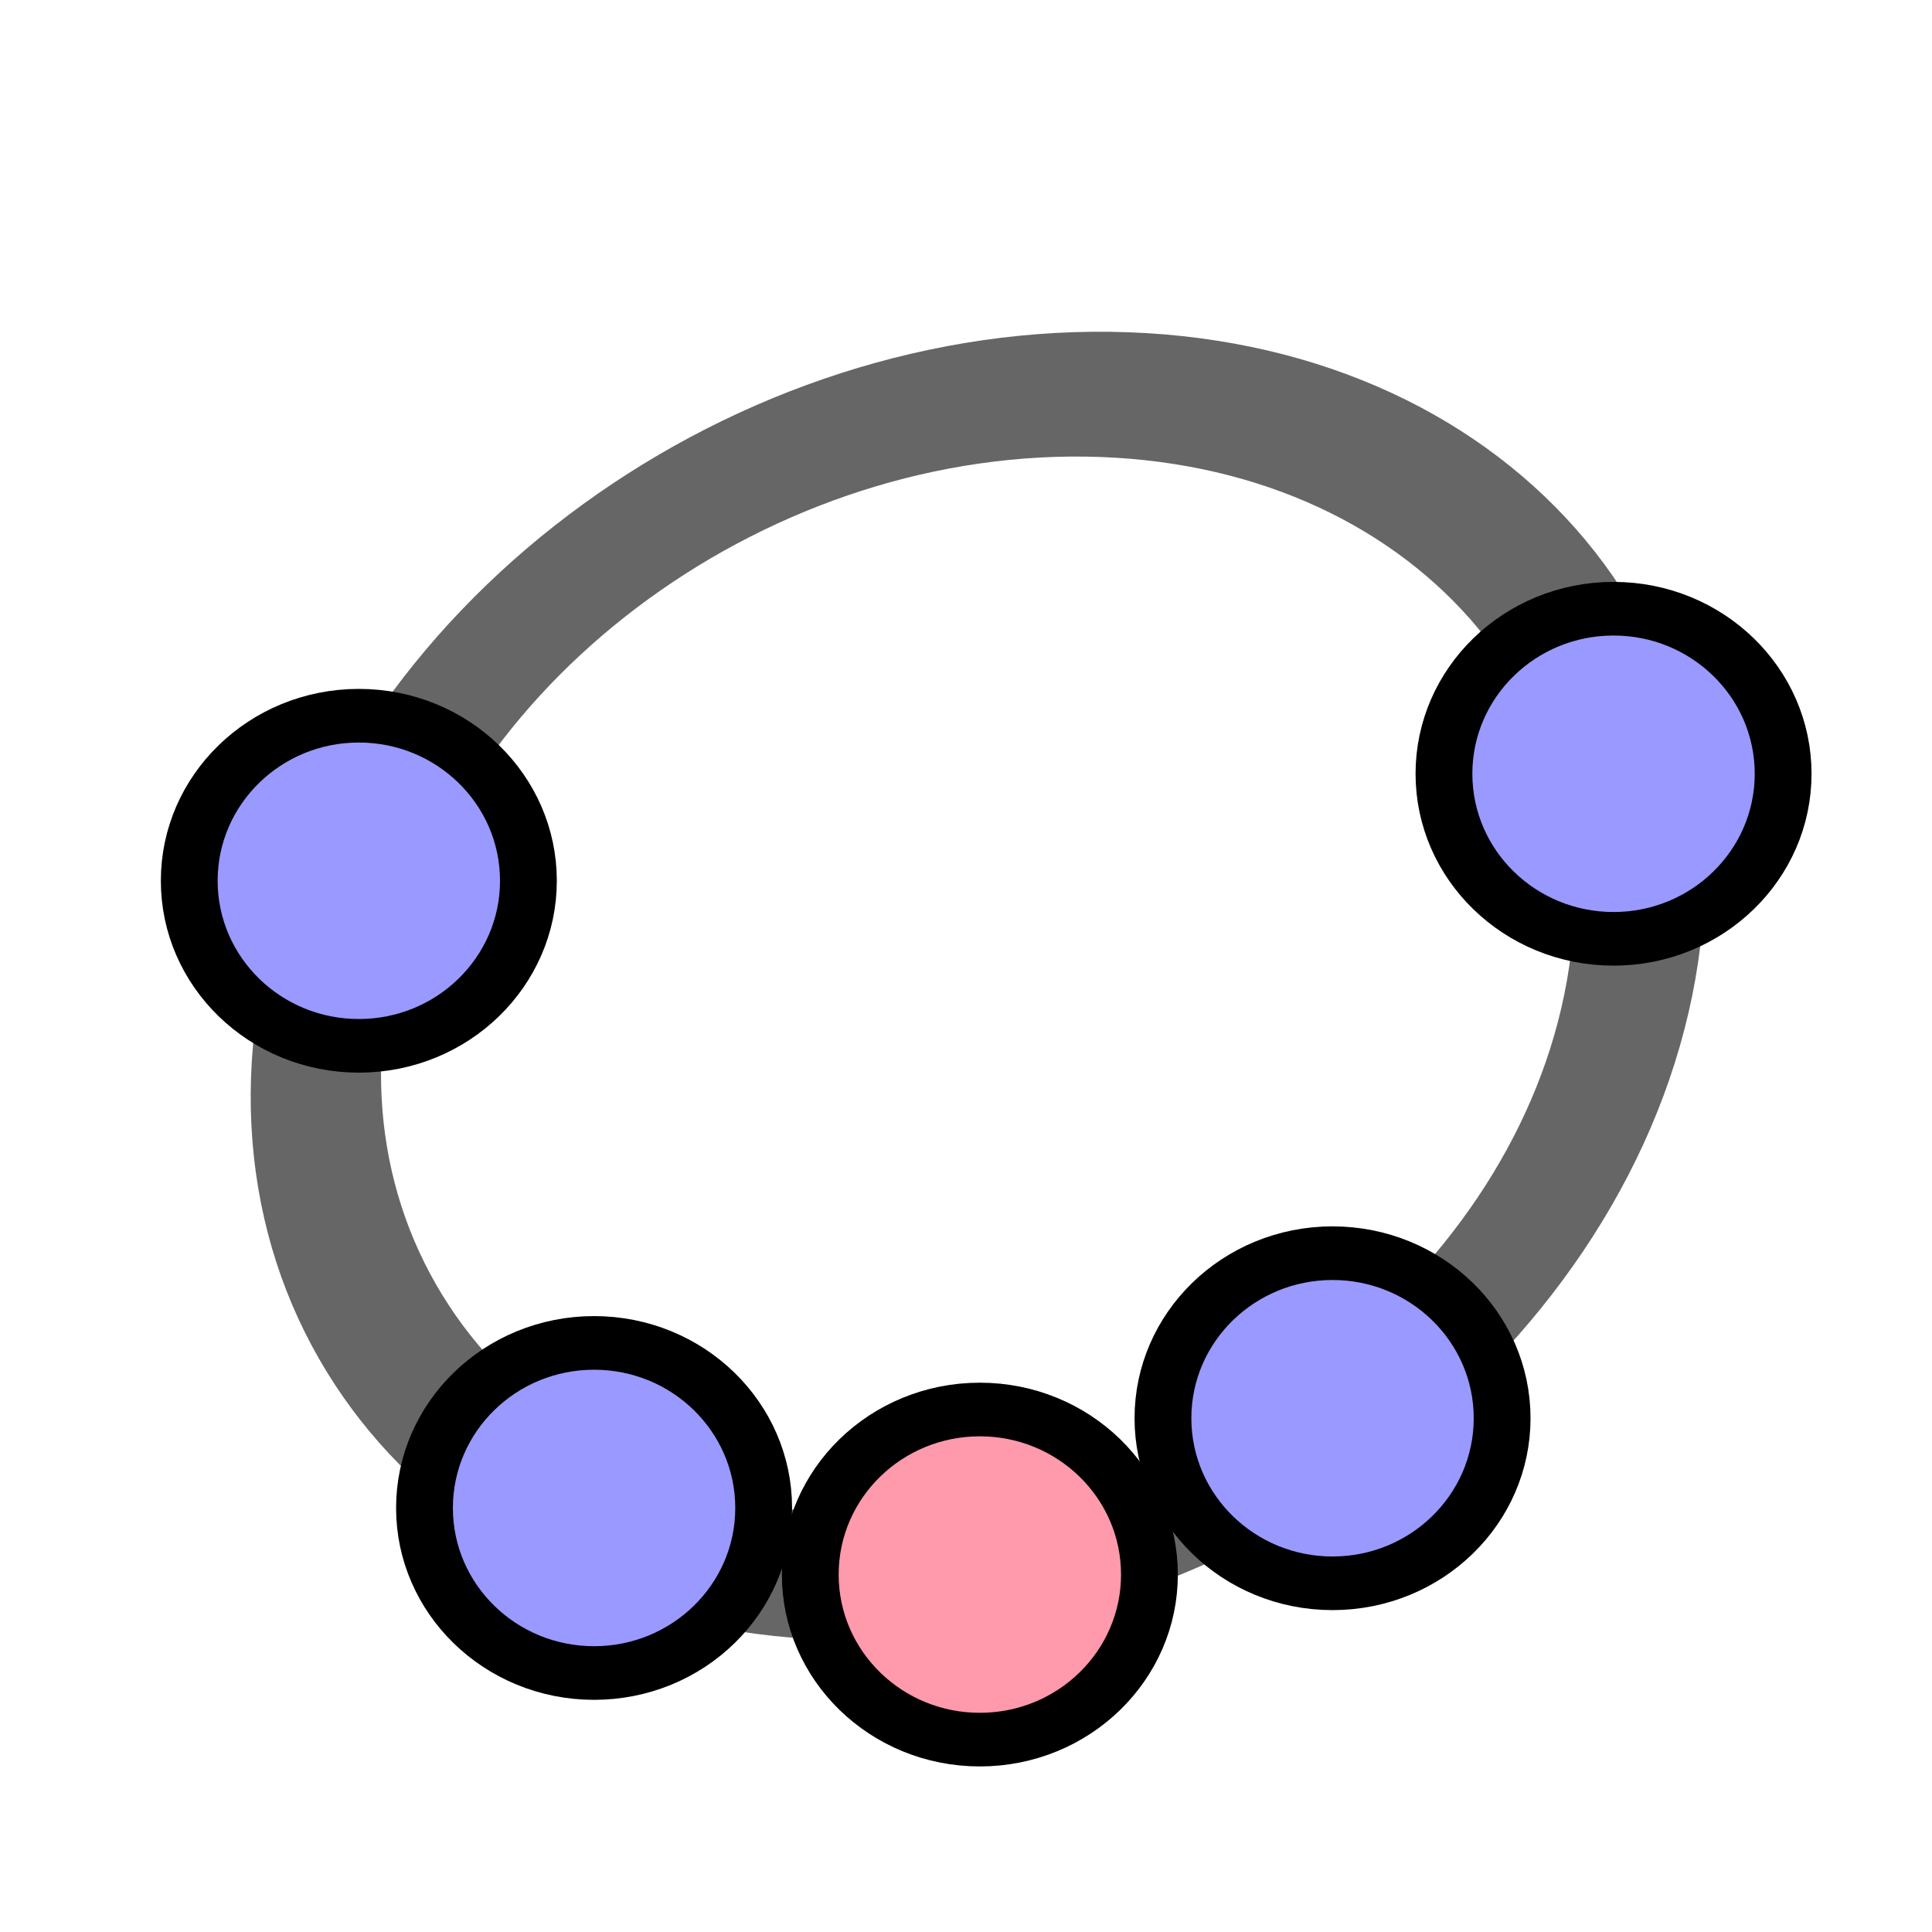 <?xml version="1.0" encoding="UTF-8" standalone="no"?>
<svg
   width="512"
   height="512"
   viewBox="0 0 512 512"
   version="1.1"
   id="svg16"
   sodipodi:docname="gd.svg"
   inkscape:version="1.1.2 (b8e25be833, 2022-02-05)"
   xmlns:inkscape="http://www.inkscape.org/namespaces/inkscape"
   xmlns:sodipodi="http://sodipodi.sourceforge.net/DTD/sodipodi-0.dtd"
   xmlns="http://www.w3.org/2000/svg"
   xmlns:svg="http://www.w3.org/2000/svg">
  <defs
     id="defs20" />
  <sodipodi:namedview
     id="namedview18"
     pagecolor="#ffffff"
     bordercolor="#666666"
     borderopacity="1.0"
     inkscape:pageshadow="2"
     inkscape:pageopacity="0.0"
     inkscape:pagecheckerboard="0"
     showgrid="false"
     inkscape:zoom="1.265625"
     inkscape:cx="86.123457"
     inkscape:cy="256"
     inkscape:window-width="1920"
     inkscape:window-height="999"
     inkscape:window-x="0"
     inkscape:window-y="0"
     inkscape:window-maximized="1"
     inkscape:current-layer="g14" />
  <g
     stroke-linecap="round"
     stroke-linejoin="round"
     id="g14">
    <path
       fill="none"
       stroke="#666"
       stroke-width="33.34"
       d="M432.345 250.876c0 87.31-75.98 158.088-169.705 158.088-93.726 0-169.706-70.778-169.706-158.088 0-87.31 75.98-158.09 169.706-158.09 93.725 0 169.705 70.78 169.705 158.09z"
       transform="matrix(1.016 .014 -.202 .992 42.924 8.75)"
       id="path2" />
    <path
       fill="#99f"
       stroke="#000"
       stroke-width="15.55"
       d="M644.286 145.571c0 26.431-20.787 47.858-46.429 47.858-25.642 0-46.428-21.427-46.428-47.858 0-26.43 20.786-47.857 46.428-47.857 25.642 0 46.429 21.427 46.429 47.857z"
       transform="matrix(.968 0 0 .914 -225.59 242.796)"
       id="path4" />
    <path
       fill="#99f"
       stroke="#000"
       stroke-width="15.55"
       d="M644.286 145.571c0 26.431-20.787 47.858-46.429 47.858-25.642 0-46.428-21.427-46.428-47.858 0-26.43 20.786-47.857 46.428-47.857 25.642 0 46.429 21.427 46.429 47.857z"
       transform="matrix(.968 0 0 .914 -151.12 72.004)"
       id="path6" />
    <path
       fill="#99f"
       stroke="#000"
       stroke-width="15.55"
       d="M644.286 145.571c0 26.431-20.787 47.858-46.429 47.858-25.642 0-46.428-21.427-46.428-47.858 0-26.43 20.786-47.857 46.428-47.857 25.642 0 46.429 21.427 46.429 47.857z"
       transform="matrix(.968 0 0 .914 -421.29 266.574)"
       id="path8" />
    <path
       fill="#99f"
       stroke="#000"
       stroke-width="15.55"
       d="M644.286 145.571c0 26.431-20.787 47.858-46.429 47.858-25.642 0-46.428-21.427-46.428-47.858 0-26.43 20.786-47.857 46.428-47.857 25.642 0 46.429 21.427 46.429 47.857z"
       transform="matrix(.968 0 0 .914 -483.632 100.362)"
       id="path10" />
    <path
       fill="#9999ff"
       stroke="#000000"
       stroke-width="15.55"
       d="m 654.612,482.411 c 0,26.431 -20.787,47.858 -46.429,47.858 -25.642,0 -46.428,-21.427 -46.428,-47.858 0,-26.43 20.786,-47.857 46.428,-47.857 25.642,0 46.429,21.427 46.429,47.857 z"
       transform="matrix(0.968,0,0,0.914,-329.052,-23.649)"
       id="path12"
       sodipodi:nodetypes="sssss"
       style="fill:#ff99ac;fill-opacity:1" />
  </g>
</svg>
